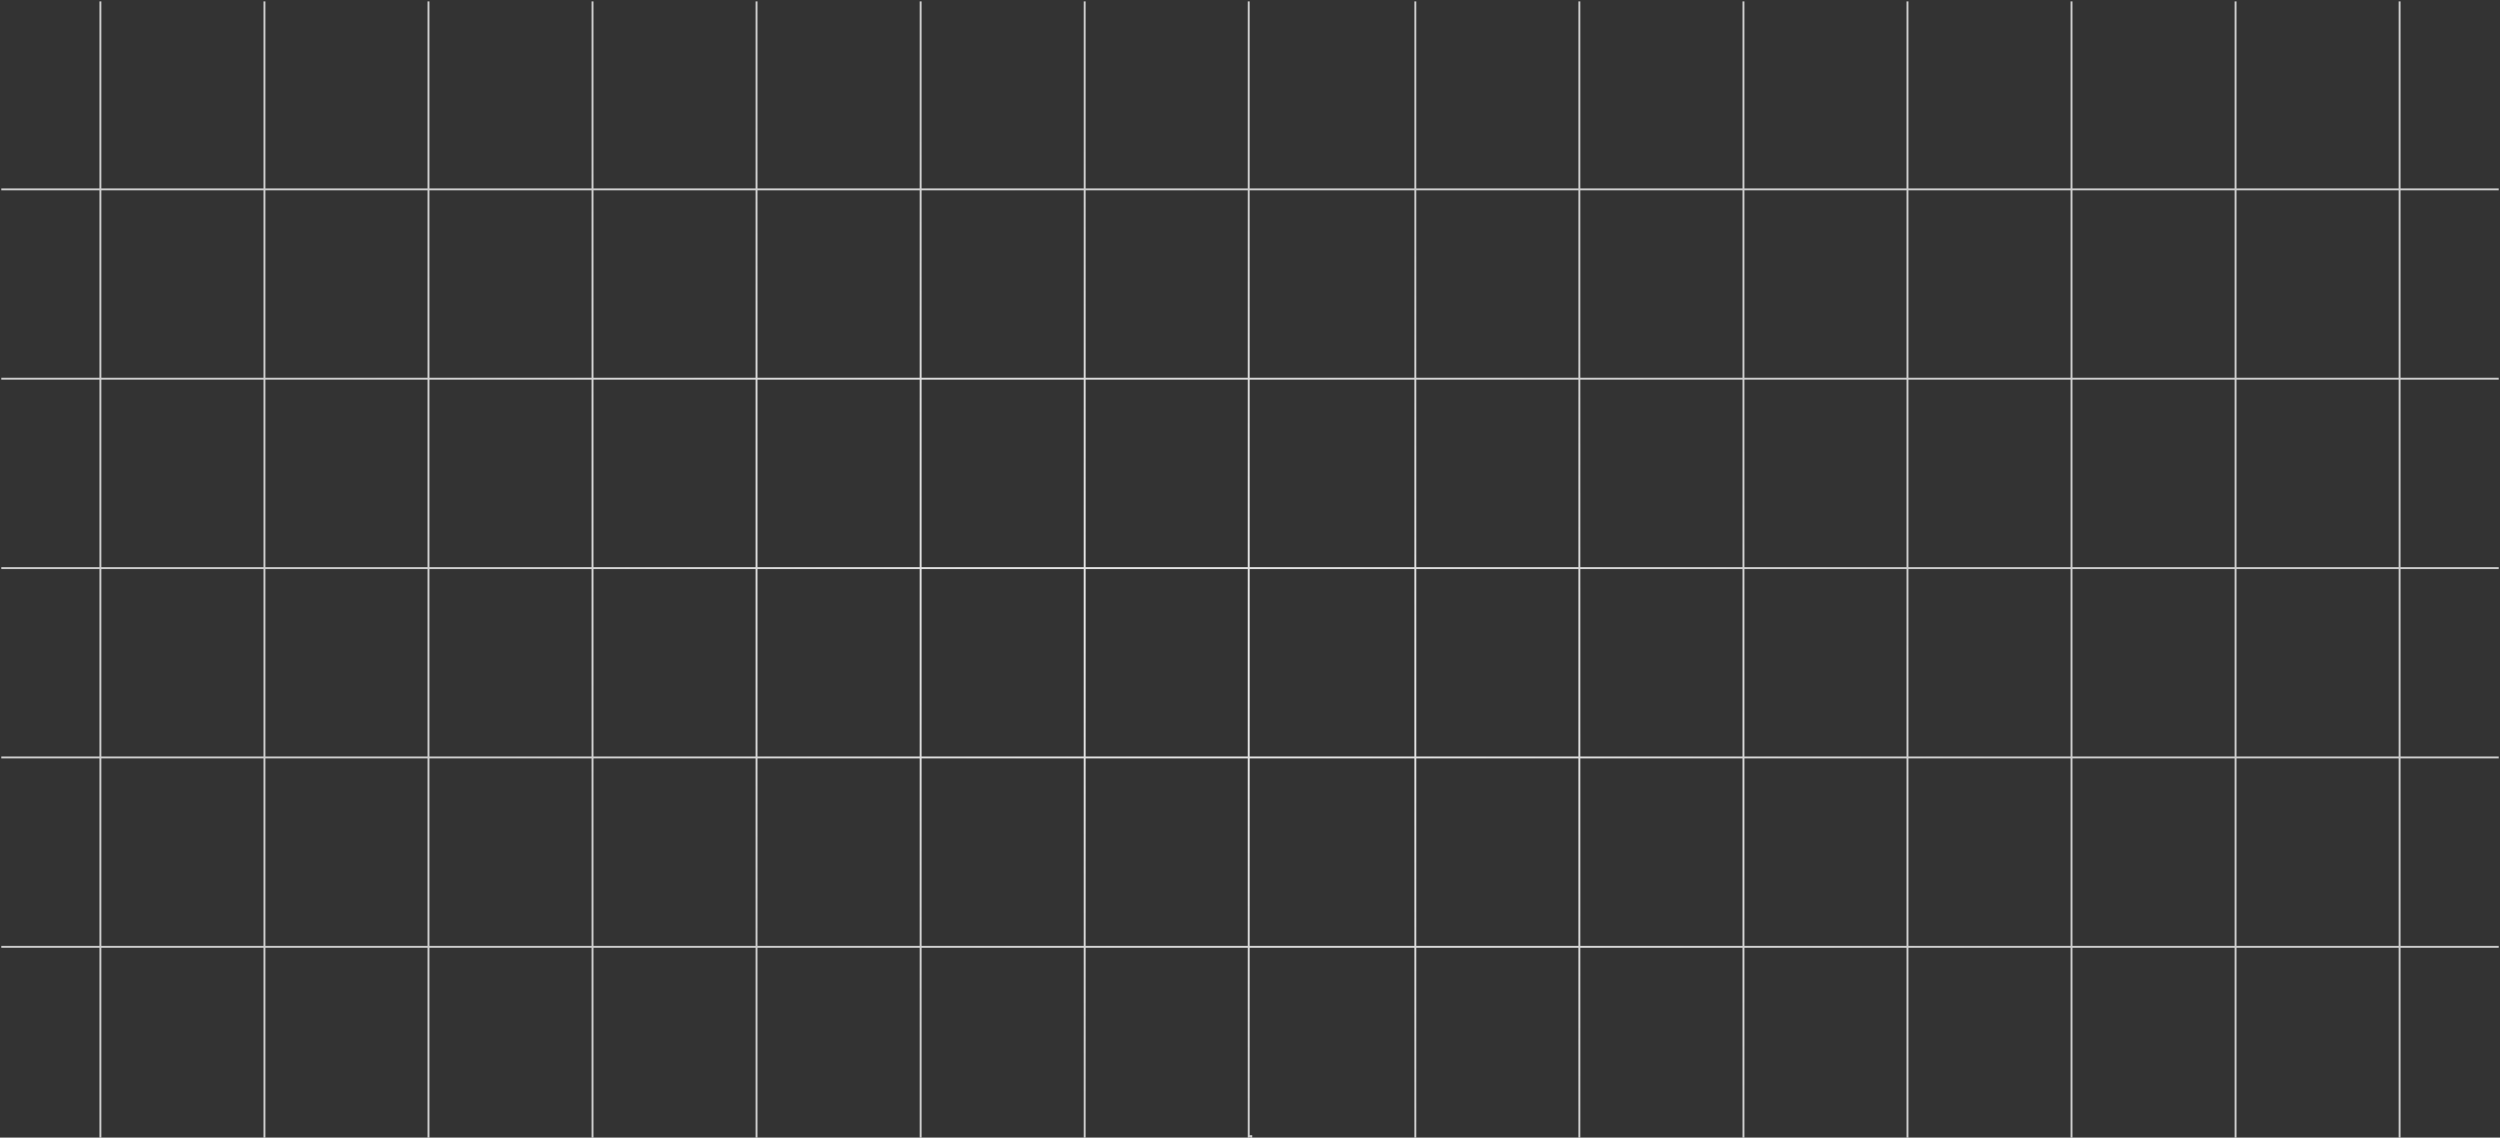 <svg width="1290" height="587" viewBox="0 0 1290 587" fill="none" xmlns="http://www.w3.org/2000/svg">
<rect x="0" y="0" width="1290" height="587" fill="#333333" stroke="none"/>
<path d="M730.307 97.71H645.663H644.337M730.307 97.71H814.951M730.307 97.71V0.732M730.307 97.71V195.423M814.951 97.71H899.626M814.951 97.71L814.951 0.732M814.951 97.71L814.951 195.423M899.626 97.71H984.259M899.626 97.71V0.732M899.626 97.71V195.423M984.259 97.71H1068.9M984.259 97.71V0.732M984.259 97.71V195.423M1068.9 97.71H1153.55M1068.9 97.71V0.732M1068.9 97.71V195.423M1153.55 97.71H1238.19M1153.55 97.71V0.732M1153.55 97.71V195.423M1238.19 97.71H1289.33M1238.19 97.71V0.732M1238.19 97.71V195.423M730.307 195.423H645.663H644.337M730.307 195.423H814.951M730.307 195.423V293.13M814.951 195.423H899.626M814.951 195.423L814.951 293.13M899.626 195.423H984.259M899.626 195.423V293.13M984.259 195.423H1068.9M984.259 195.423V293.13M1068.9 195.423H1153.55M1068.9 195.423V293.13M1153.55 195.423H1238.19M1153.55 195.423V293.13M1238.19 195.423H1289.33M1238.19 195.423V293.13M730.307 293.13H645.663H644.337M730.307 293.13H814.951M730.307 293.13V390.843M814.951 293.13H899.626M814.951 293.13L814.95 390.843M899.626 293.13H984.259M899.626 293.13V390.843M984.259 293.13H1068.9M984.259 293.13V390.843M1068.9 293.13H1153.55M1068.9 293.13V390.843M1153.55 293.13H1238.19M1153.55 293.13V390.843M1238.19 293.13H1289.33M1238.19 293.13V390.843M730.307 390.843H645.663H644.337M730.307 390.843H814.95M730.307 390.843V488.554M814.95 390.843H899.626M814.95 390.843L814.95 488.554M899.626 390.843H984.259M899.626 390.843V488.554M984.259 390.843H1068.9M984.259 390.843V488.554M1068.9 390.843H1153.55M1068.9 390.843V488.554M1153.55 390.843H1238.19M1153.55 390.843V488.554M1238.19 390.843H1289.33M1238.19 390.843V488.554M730.307 488.554H645.663H644.337M730.307 488.554H814.95M730.307 488.554V586.267V587M814.95 488.554H899.626M814.95 488.554L814.95 586.267V587M899.626 488.554H984.259M899.626 488.554V586.267V587M984.259 488.554H1068.9M984.259 488.554V586.267V587M1068.9 488.554H1153.55M1068.9 488.554V586.267V587M1153.55 488.554H1238.19M1153.55 488.554V586.267V587M1238.19 488.554H1289.33M1238.19 488.554V586.267V587M645.663 587V586.267H644.337M644.337 97.71H559.693M644.337 97.71V0.732M644.337 97.71V195.423M559.693 97.71H475.049M559.693 97.71V0.732M559.693 97.71V195.423M475.049 97.71H390.374M475.049 97.71L475.049 0.732M475.049 97.71L475.049 195.423M390.374 97.71H305.741M390.374 97.71V0.732M390.374 97.71V195.423M305.741 97.71H221.098M305.741 97.71V0.732M305.741 97.71V195.423M221.098 97.71H136.454M221.098 97.71V0.732M221.098 97.71V195.423M136.454 97.71H51.809M136.454 97.71V0.732M136.454 97.71V195.423M51.809 97.71H0.666M51.809 97.71V0.732M51.809 97.71V195.423M644.337 195.423H559.693M644.337 195.423V293.13M559.693 195.423H475.049M559.693 195.423V293.13M475.049 195.423H390.374M475.049 195.423L475.049 293.13M390.374 195.423H305.741M390.374 195.423V293.13M305.741 195.423H221.098M305.741 195.423V293.13M221.098 195.423H136.454M221.098 195.423V293.13M136.454 195.423H51.809M136.454 195.423V293.13M51.809 195.423H0.666M51.809 195.423V293.13M644.337 293.13H559.693M644.337 293.13V390.843M559.693 293.13H475.049M559.693 293.13V390.843M475.049 293.13H390.374M475.049 293.13L475.05 390.843M390.374 293.13H305.741M390.374 293.13V390.843M305.741 293.13H221.098M305.741 293.13V390.843M221.098 293.13H136.454M221.098 293.13V390.843M136.454 293.13H51.809M136.454 293.13V390.843M51.809 293.13H0.666M51.809 293.13V390.843M644.337 390.843H559.693M644.337 390.843V488.554M559.693 390.843H475.05M559.693 390.843V488.554M475.05 390.843H390.374M475.05 390.843L475.05 488.554M390.374 390.843H305.741M390.374 390.843V488.554M305.741 390.843H221.098M305.741 390.843V488.554M221.098 390.843H136.454M221.098 390.843V488.554M136.454 390.843H51.809M136.454 390.843V488.554M51.809 390.843H0.666M51.809 390.843V488.554M644.337 488.554H559.693M644.337 488.554V586.267M559.693 488.554H475.05M559.693 488.554V586.267V587M475.05 488.554H390.374M475.05 488.554L475.05 586.267V587M390.374 488.554H305.741M390.374 488.554V586.267V587M305.741 488.554H221.098M305.741 488.554V586.267V587M221.098 488.554H136.454M221.098 488.554V586.267V587M136.454 488.554H51.809M136.454 488.554V586.267V587M51.809 488.554H0.666M51.809 488.554V586.267V587M644.337 586.267V587" stroke="url(#paint0_radial_221_7089)"/>
<defs>
<radialGradient id="paint0_radial_221_7089" cx="0" cy="0" r="1" gradientUnits="userSpaceOnUse" gradientTransform="translate(607 333) rotate(-159.228) scale(449.734 233.734)">
<stop stop-color="#E8E8E8"/>
<stop offset="1" stop-color="#F1F1F1" stop-opacity="0.81"/>
</radialGradient>
</defs>
</svg>
